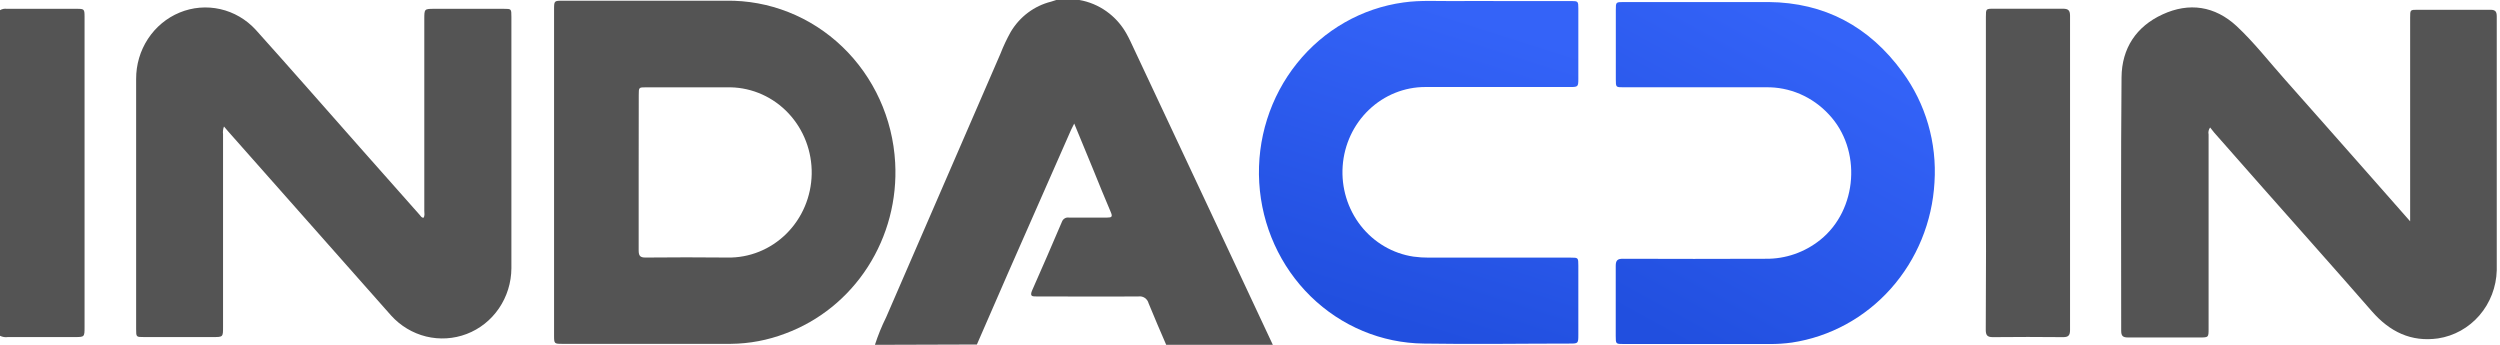 <svg width="174" height="24" viewBox="0 0 174 24" fill="none" xmlns="http://www.w3.org/2000/svg">
<path d="M60.895 24C61.107 23.342 61.368 22.701 61.675 22.083C64.327 15.969 66.979 9.854 69.631 3.739C69.835 3.216 70.074 2.708 70.347 2.219C70.975 1.164 71.984 0.407 73.153 0.116C73.276 0.082 73.395 0.038 73.517 0H75.124C75.799 0.117 76.441 0.385 77.005 0.785C77.568 1.184 78.04 1.706 78.386 2.313C78.591 2.672 78.763 3.056 78.94 3.434C80.703 7.177 82.464 10.928 84.225 14.686C85.682 17.79 87.136 20.894 88.589 24H81.168C80.761 23.056 80.339 22.086 79.944 21.114C79.904 20.959 79.811 20.825 79.682 20.736C79.553 20.648 79.397 20.611 79.243 20.632C76.871 20.651 74.5 20.632 72.128 20.632C71.856 20.632 71.669 20.632 71.822 20.245C72.53 18.646 73.227 17.042 73.912 15.432C73.948 15.335 74.014 15.254 74.101 15.201C74.188 15.148 74.29 15.128 74.39 15.143C75.28 15.143 76.174 15.143 77.067 15.143C77.373 15.143 77.45 15.086 77.312 14.768C76.89 13.786 76.492 12.795 76.088 11.803L74.766 8.599C74.671 8.785 74.604 8.914 74.549 9.033C73.086 12.355 71.624 15.675 70.164 18.992C69.435 20.651 68.716 22.316 67.991 23.978L60.895 24Z" fill="#545454"/>
<path d="M0 0.709C0.144 0.623 0.312 0.59 0.477 0.614H5.374C5.857 0.614 5.885 0.642 5.885 1.159C5.885 3.689 5.885 6.22 5.885 8.751V22.754C5.885 23.459 5.885 23.459 5.184 23.459H0.557C0.367 23.488 0.173 23.458 0 23.371V0.709Z" fill="#545454"/>
<path d="M167.746 15.404V1.221C167.746 0.683 167.746 0.68 168.272 0.68C169.955 0.68 171.638 0.68 173.321 0.68C173.676 0.68 173.774 0.796 173.774 1.152C173.774 7.041 173.774 12.927 173.774 18.816C173.743 19.973 173.317 21.083 172.57 21.949C171.823 22.815 170.803 23.383 169.689 23.553C167.804 23.817 166.323 23.087 165.081 21.664C162.568 18.784 160.025 15.936 157.498 13.075C156.365 11.793 155.235 10.511 154.107 9.228C154.015 9.121 153.929 9.005 153.825 8.873C153.773 8.941 153.736 9.021 153.718 9.106C153.699 9.191 153.699 9.279 153.718 9.364C153.718 13.861 153.718 18.358 153.718 22.857C153.718 23.487 153.718 23.487 153.106 23.487C151.435 23.487 149.765 23.487 148.097 23.487C147.745 23.487 147.635 23.373 147.635 23.015C147.635 17.138 147.607 11.265 147.659 5.388C147.675 3.352 148.694 1.838 150.511 1.004C152.369 0.145 154.156 0.422 155.661 1.81C156.885 2.949 157.926 4.296 159.046 5.552C160.949 7.689 162.834 9.839 164.732 11.982L167.746 15.404Z" fill="#545454"/>
<path d="M103.998 0.072H109.353C109.831 0.072 109.852 0.094 109.852 0.579C109.852 2.22 109.852 3.859 109.852 5.495C109.852 6.027 109.825 6.056 109.314 6.056H99.215C97.755 6.052 96.348 6.619 95.278 7.641C94.208 8.662 93.555 10.063 93.45 11.561C93.344 13.059 93.795 14.542 94.711 15.712C95.627 16.881 96.941 17.649 98.386 17.862C98.74 17.91 99.097 17.933 99.454 17.931H109.323C109.843 17.931 109.852 17.931 109.852 18.485C109.852 20.097 109.852 21.709 109.852 23.323C109.852 23.887 109.831 23.912 109.305 23.912C105.902 23.912 102.496 23.968 99.093 23.912C96.161 23.88 93.35 22.707 91.225 20.629C89.101 18.551 87.82 15.722 87.643 12.712C87.465 9.702 88.403 6.734 90.268 4.407C92.132 2.08 94.785 0.566 97.691 0.17C98.873 0.003 100.06 0.085 101.244 0.075C102.162 0.063 103.08 0.072 103.998 0.072Z" fill="url(#paint0_linear_6_1223)"/>
<path d="M118.465 0.142C119.995 0.142 121.549 0.142 123.092 0.142C126.978 0.179 130.09 1.829 132.409 5.011C134.027 7.212 134.819 9.938 134.64 12.691C134.487 15.442 133.415 18.054 131.606 20.086C129.797 22.118 127.361 23.445 124.71 23.843C124.193 23.914 123.671 23.948 123.15 23.943C119.771 23.943 116.393 23.943 113.014 23.943C112.458 23.943 112.455 23.943 112.455 23.38C112.455 21.756 112.455 20.128 112.455 18.504C112.455 18.123 112.58 18.01 112.941 18.01C116.254 18.023 119.568 18.023 122.883 18.01C124.261 18.03 125.604 17.566 126.69 16.695C129.3 14.604 129.591 10.399 127.287 7.963C126.723 7.353 126.042 6.87 125.288 6.545C124.533 6.219 123.72 6.059 122.902 6.075C119.603 6.075 116.301 6.075 112.999 6.075C112.467 6.075 112.461 6.075 112.461 5.53V0.686C112.461 0.151 112.461 0.142 113.002 0.142H118.465Z" fill="url(#paint1_linear_6_1223)"/>
<path d="M138.218 12.039V1.18C138.218 0.611 138.218 0.607 138.766 0.607C140.373 0.607 141.979 0.607 143.586 0.607C143.941 0.607 144.075 0.714 144.075 1.098C144.075 8.388 144.075 15.677 144.075 22.964C144.075 23.339 143.962 23.468 143.592 23.465C141.96 23.448 140.328 23.448 138.696 23.465C138.295 23.465 138.206 23.311 138.209 22.93C138.23 19.304 138.233 15.674 138.218 12.039Z" fill="#545454"/>
<path d="M15.589 8.804C15.523 8.974 15.501 9.158 15.524 9.339C15.524 13.813 15.524 18.285 15.524 22.754C15.524 23.459 15.524 23.459 14.824 23.459H10.019C9.481 23.459 9.475 23.459 9.475 22.921C9.475 17.115 9.475 11.307 9.475 5.496C9.471 4.502 9.757 3.53 10.297 2.706C10.837 1.882 11.605 1.243 12.502 0.874C13.399 0.504 14.384 0.421 15.327 0.634C16.271 0.847 17.131 1.347 17.795 2.069C20.243 4.794 22.655 7.552 25.081 10.296C26.452 11.849 27.826 13.4 29.203 14.948C29.277 15.03 29.329 15.147 29.47 15.162C29.583 15.011 29.531 14.848 29.531 14.675C29.531 10.23 29.531 5.785 29.531 1.338C29.531 0.614 29.531 0.614 30.25 0.614H35.066C35.59 0.614 35.593 0.614 35.593 1.168C35.593 7.004 35.593 12.839 35.593 18.675C35.587 19.672 35.285 20.644 34.728 21.46C34.172 22.277 33.387 22.899 32.478 23.245C31.575 23.589 30.594 23.649 29.657 23.42C28.721 23.19 27.872 22.68 27.217 21.955L19.656 13.412L15.873 9.138L15.589 8.804Z" fill="#545454"/>
<path d="M38.563 11.967V0.68C38.563 0.05 38.563 0.05 39.175 0.05C42.96 0.05 46.746 0.05 50.531 0.05C53.529 0.002 56.428 1.149 58.622 3.25C60.816 5.351 62.136 8.243 62.304 11.322C62.446 13.888 61.778 16.432 60.399 18.576C59.021 20.72 57.005 22.347 54.653 23.216C53.443 23.677 52.164 23.919 50.874 23.931C46.948 23.931 43.022 23.931 39.096 23.931C38.584 23.931 38.563 23.909 38.563 23.37C38.561 19.572 38.561 15.771 38.563 11.967ZM44.451 12.002C44.451 13.811 44.451 15.621 44.451 17.428C44.451 17.799 44.552 17.928 44.925 17.925C46.825 17.909 48.723 17.903 50.623 17.925C52.151 17.956 53.627 17.361 54.728 16.271C55.829 15.182 56.464 13.687 56.494 12.116C56.523 10.545 55.945 9.027 54.886 7.894C53.827 6.762 52.374 6.108 50.846 6.078C48.882 6.078 46.92 6.078 44.956 6.078C44.46 6.078 44.457 6.078 44.457 6.616L44.451 12.002Z" fill="#545454"/>
<defs>
<linearGradient id="paint0_linear_6_1223" x1="98.737" y1="0.063" x2="92.082" y2="20.936" gradientUnits="userSpaceOnUse">
<stop stop-color="#3463F8"/>
<stop offset="1" stop-color="#214FDF"/>
</linearGradient>
<linearGradient id="paint1_linear_6_1223" x1="123.56" y1="0.142" x2="111.936" y2="21.333" gradientUnits="userSpaceOnUse">
<stop stop-color="#3463F8"/>
<stop offset="1" stop-color="#214FDF"/>
</linearGradient>
</defs>
</svg>

